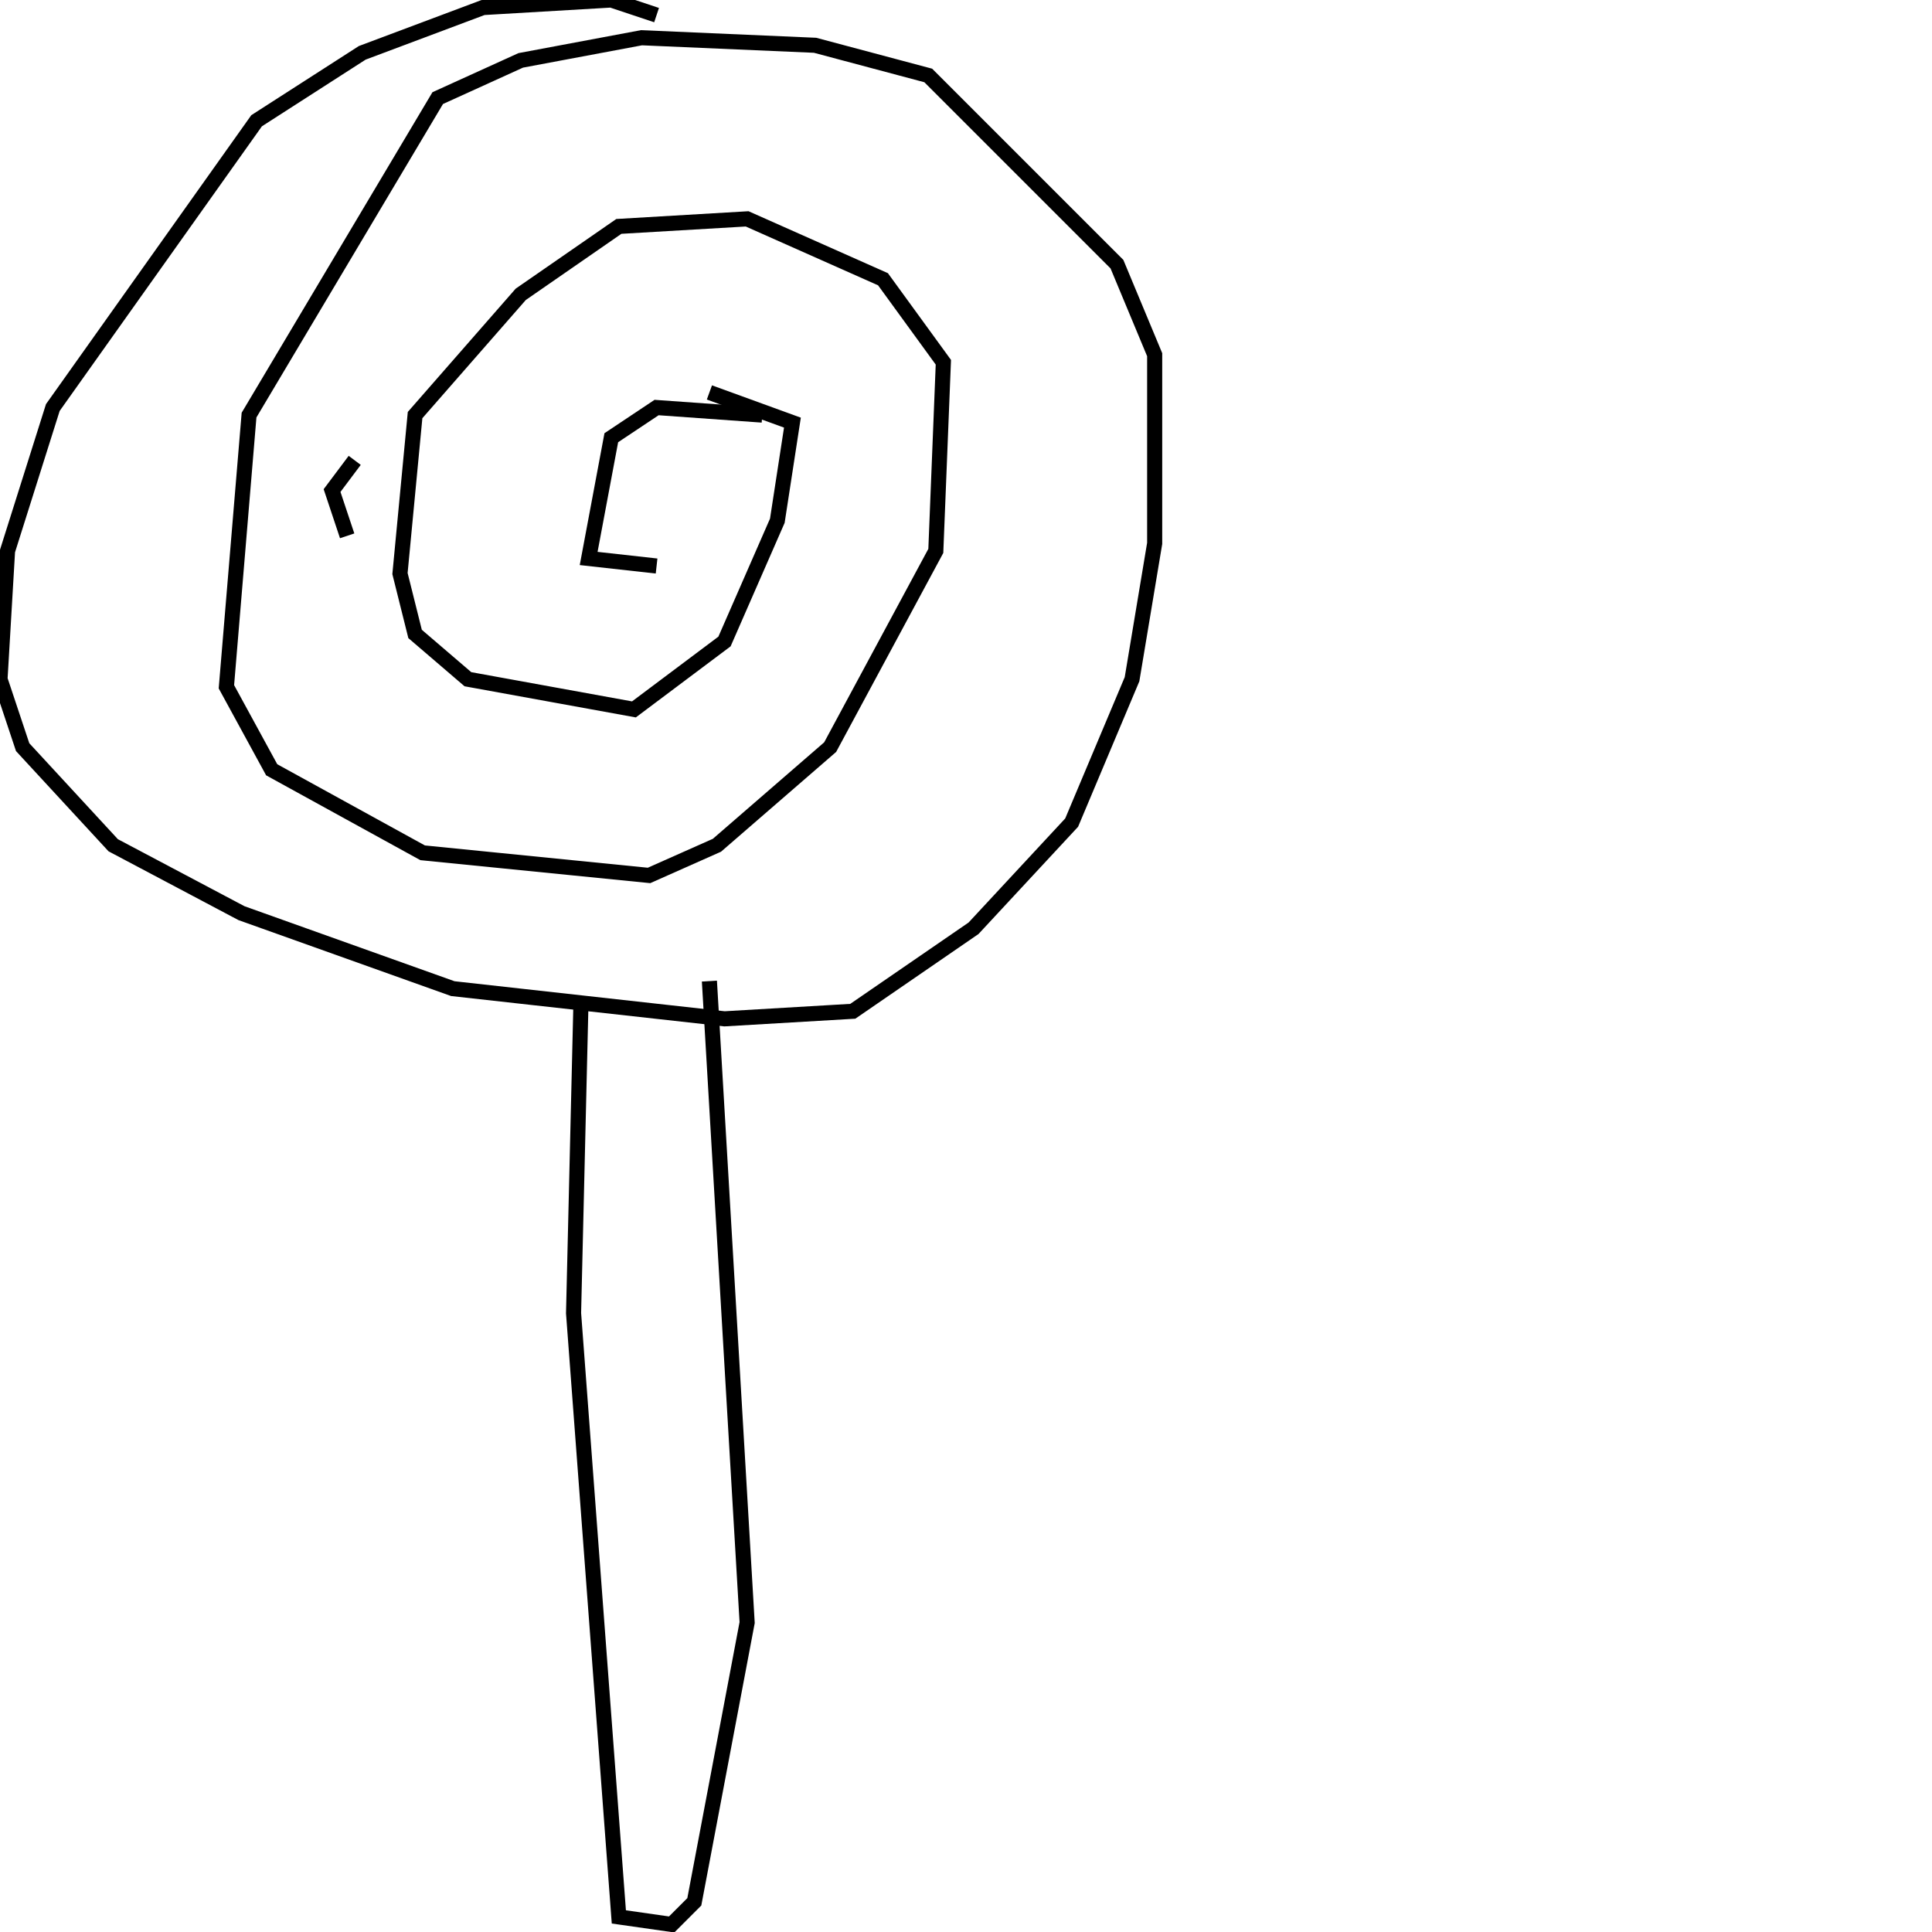 <?xml version="1.0" encoding="utf-8" ?>
<svg baseProfile="full" height="256" version="1.1" width="256" xmlns="http://www.w3.org/2000/svg" xmlns:ev="http://www.w3.org/2001/xml-events" xmlns:xlink="http://www.w3.org/1999/xlink"><defs /><polyline fill="none" points="87,2 81,0 64,1 48,7 34,16 7,54 1,73 0,90 3,99 15,112 32,121 60,131 96,135 113,134 129,123 142,109 150,90 153,72 153,47 148,35 123,10 108,6 85,5 69,8 58,13 33,55 30,91 36,102 56,113 86,116 95,112 110,99 124,73 125,48 117,37 99,29 82,30 69,39 55,55 53,76 55,84 62,90 84,94 96,85 103,69 105,56 94,52" stroke="rgb(0%,0%,0%)" stroke-width="2" /><polyline fill="none" points="47,61 44,65 46,71" stroke="rgb(0%,0%,0%)" stroke-width="2" /><polyline fill="none" points="101,55 87,54 81,58 78,74 87,75" stroke="rgb(0%,0%,0%)" stroke-width="2" /><polyline fill="none" points="77,132 76,174 82,254 89,255 92,252 99,215 94,130" stroke="rgb(0%,0%,0%)" stroke-width="2" /></svg>